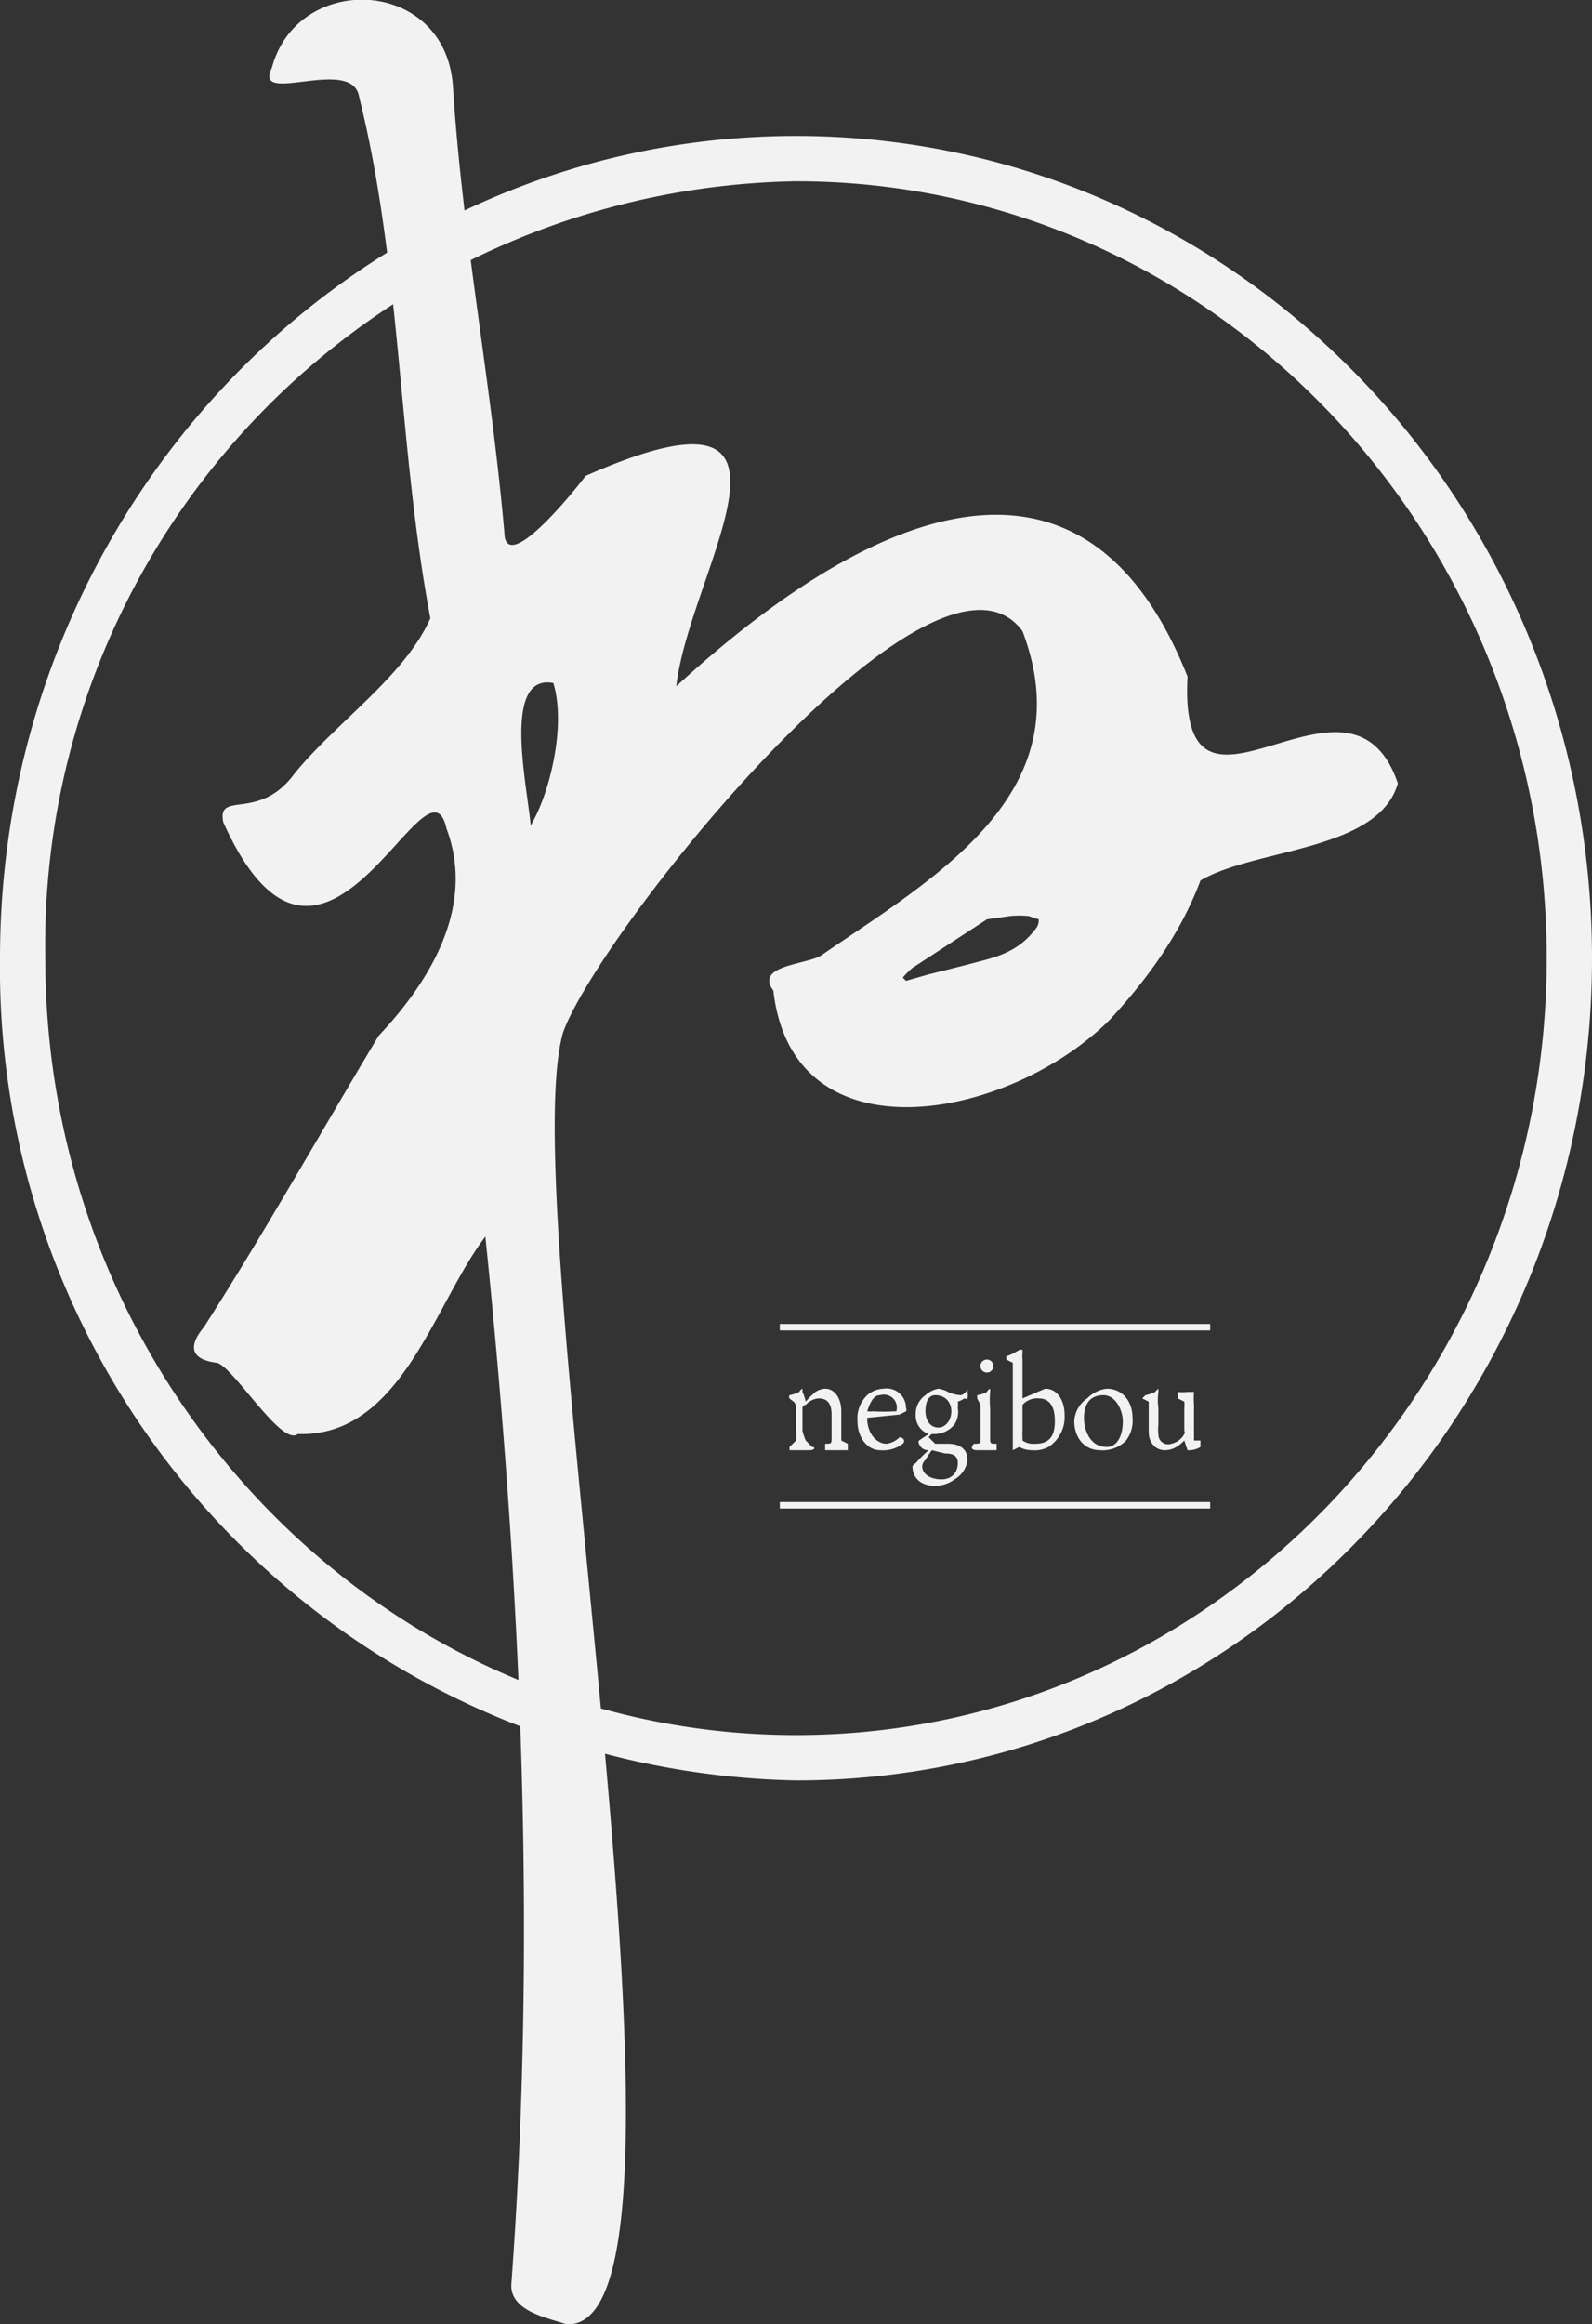 <svg xmlns="http://www.w3.org/2000/svg" viewBox="0 0 492 718">
  <rect x="0" y="0" width="492" height="718" fill="#333333" stroke="none"/>
  <defs/>
  <g fill="#f2f2f2" data-name="グループ 494">
    <path d="M367 209c-35-88-109-42-158 3 4-36 49-99-28-65-3 4-23 29-25 19-4-47-13-92-16-139-2-34-48-36-56-6-6 12 25-4 27 9 13 52 12 108 22 161-8 18-29 32-42 48-11 15-24 5-22 15 31 69 63-25 69 2 9 24-5 47-21 64-18 30-36 62-54 90-5 6-4 10 4 11 5 1 20 26 25 22 32 1 42-40 58-61 11 107 16 216 8 324 0 8 11 10 17 12 49 3-17-343-1-399 11-31 115-161 142-124 19 50-27 76-62 100-4 3-21 3-15 11 6 53 73 40 104 9 12-13 22-27 28-43 17-10 55-9 61-30-15-44-68 24-65-33m-203 46c-1-12-9-47 7-44 4 13-1 34-7 44m156 32c-6 8-14 9-21 11l-12 3-7 2-1-1a24 24 0 013-3l23-15 7-1a28 28 0 016 0l3 1a4 4 0 01-1 3" data-name="パス 780"/>
    <path d="M246 550A251 251 0 010 296C0 156 110 42 246 42s246 114 246 254-110 254-246 254m0-494A236 236 0 0014 296c0 132 104 240 232 240s232-108 232-240S374 56 246 56" data-name="パス 781"/>
    <path d="M246 435c0-2-1-2-2-3a1 1 0 010-1 13 13 0 003-1 2 2 0 011-1v1a14 14 0 011 3 27 27 0 013-3 6 6 0 013-1c3 0 5 3 5 7v9l2 1v2h-7v-2c2 0 2 0 2-2v-7c0-3-1-5-4-5a6 6 0 00-4 2 1 1 0 00-1 1v7a21 21 0 001 3l2 2c1 0 1 1-1 1h-6v-1l2-2a26 26 0 000-4z" data-name="パス 795"/>
    <path d="M274 446a7 7 0 004-2c1 0 2 1 1 2a10 10 0 01-7 2c-4 0-7-4-7-9a10 10 0 013-8 8 8 0 015-2 6 6 0 017 6 1 1 0 010 1l-2 1-10 1c0 5 3 8 6 8m-6-10a12 12 0 002 0 45 45 0 006 0h1a4 4 0 00-5-5c-2 0-3 2-4 5" data-name="パス 796"/>
    <path d="M298 432a7 7 0 01-2 1 9 9 0 010 2 7 7 0 01-1 5 8 8 0 01-6 3h-1a3 3 0 00-1 1l2 2h4c4 0 6 2 6 5a8 8 0 01-4 6 10 10 0 01-6 2c-5 0-7-3-7-6a2 2 0 011-1 38 38 0 014-4 3 3 0 01-3-2 1 1 0 010-1l3-2a6 6 0 01-4-6 7 7 0 013-6 8 8 0 014-2 9 9 0 013 1 10 10 0 004 1 3 3 0 002-2v1a6 6 0 010 2 1 1 0 01-1 0m-10 16a28 28 0 00-2 3 3 3 0 00-1 2c0 2 2 4 6 4 3 0 5-2 5-5 0-2-1-3-4-3l-4-1zm6-12c0-3-2-5-5-5-2 0-3 2-3 5 0 2 1 5 4 5 2 0 4-2 4-5" data-name="パス 797"/>
    <path d="M302 448c-2 0-2-1-1-2 2 0 2 0 2-2v-9a11 11 0 000-1l-1-2v-1a9 9 0 003-1 2 2 0 011-1v1a29 29 0 000 5v9c0 2 0 2 2 2v2h-6m5-26a2 2 0 01-2 2 2 2 0 01-2-2 2 2 0 012-2 2 2 0 012 2" data-name="パス 798"/>
    <path d="M324 447a9 9 0 01-5 1 8 8 0 01-4-1l-2 1v-1-22-4l-2-1v-1a18 18 0 004-2 2 2 0 011 0v1a10 10 0 000 2v12l7-3c4 0 6 4 6 8a11 11 0 01-5 10m-3-15a6 6 0 00-5 2v8a13 13 0 000 2v1a6 6 0 004 1c4 0 6-2 6-7s-2-7-5-7" data-name="パス 799"/>
    <path d="M350 438a10 10 0 01-2 7 10 10 0 01-8 3c-5 0-8-4-8-9a9 9 0 014-7 10 10 0 016-3c5 0 8 4 8 9m-9-7c-5 0-6 4-6 7 0 4 2 9 7 9 3 0 5-3 5-8 0-3-2-8-6-8" data-name="パス 800"/>
    <path d="M358 440a12 12 0 000 3 3 3 0 004 3 6 6 0 004-3 1 1 0 000-1v-7a12 12 0 000-2l-2-1v-2a13 13 0 003 0h2a24 24 0 000 4v11h2v2a7 7 0 01-4 1l-1-3c-1 1-3 3-6 3a5 5 0 01-3-1c-1-1-2-2-2-5v-6-3l-2-1 1-1a14 14 0 003-1 5 5 0 011-1v1a18 18 0 000 5z" data-name="パス 801"/>
    <path d="M241 464h133v2H241z" data-name="長方形 167"/>
    <path d="M241 409h133v2H241z" data-name="長方形 168"/>
  </g>
</svg>
